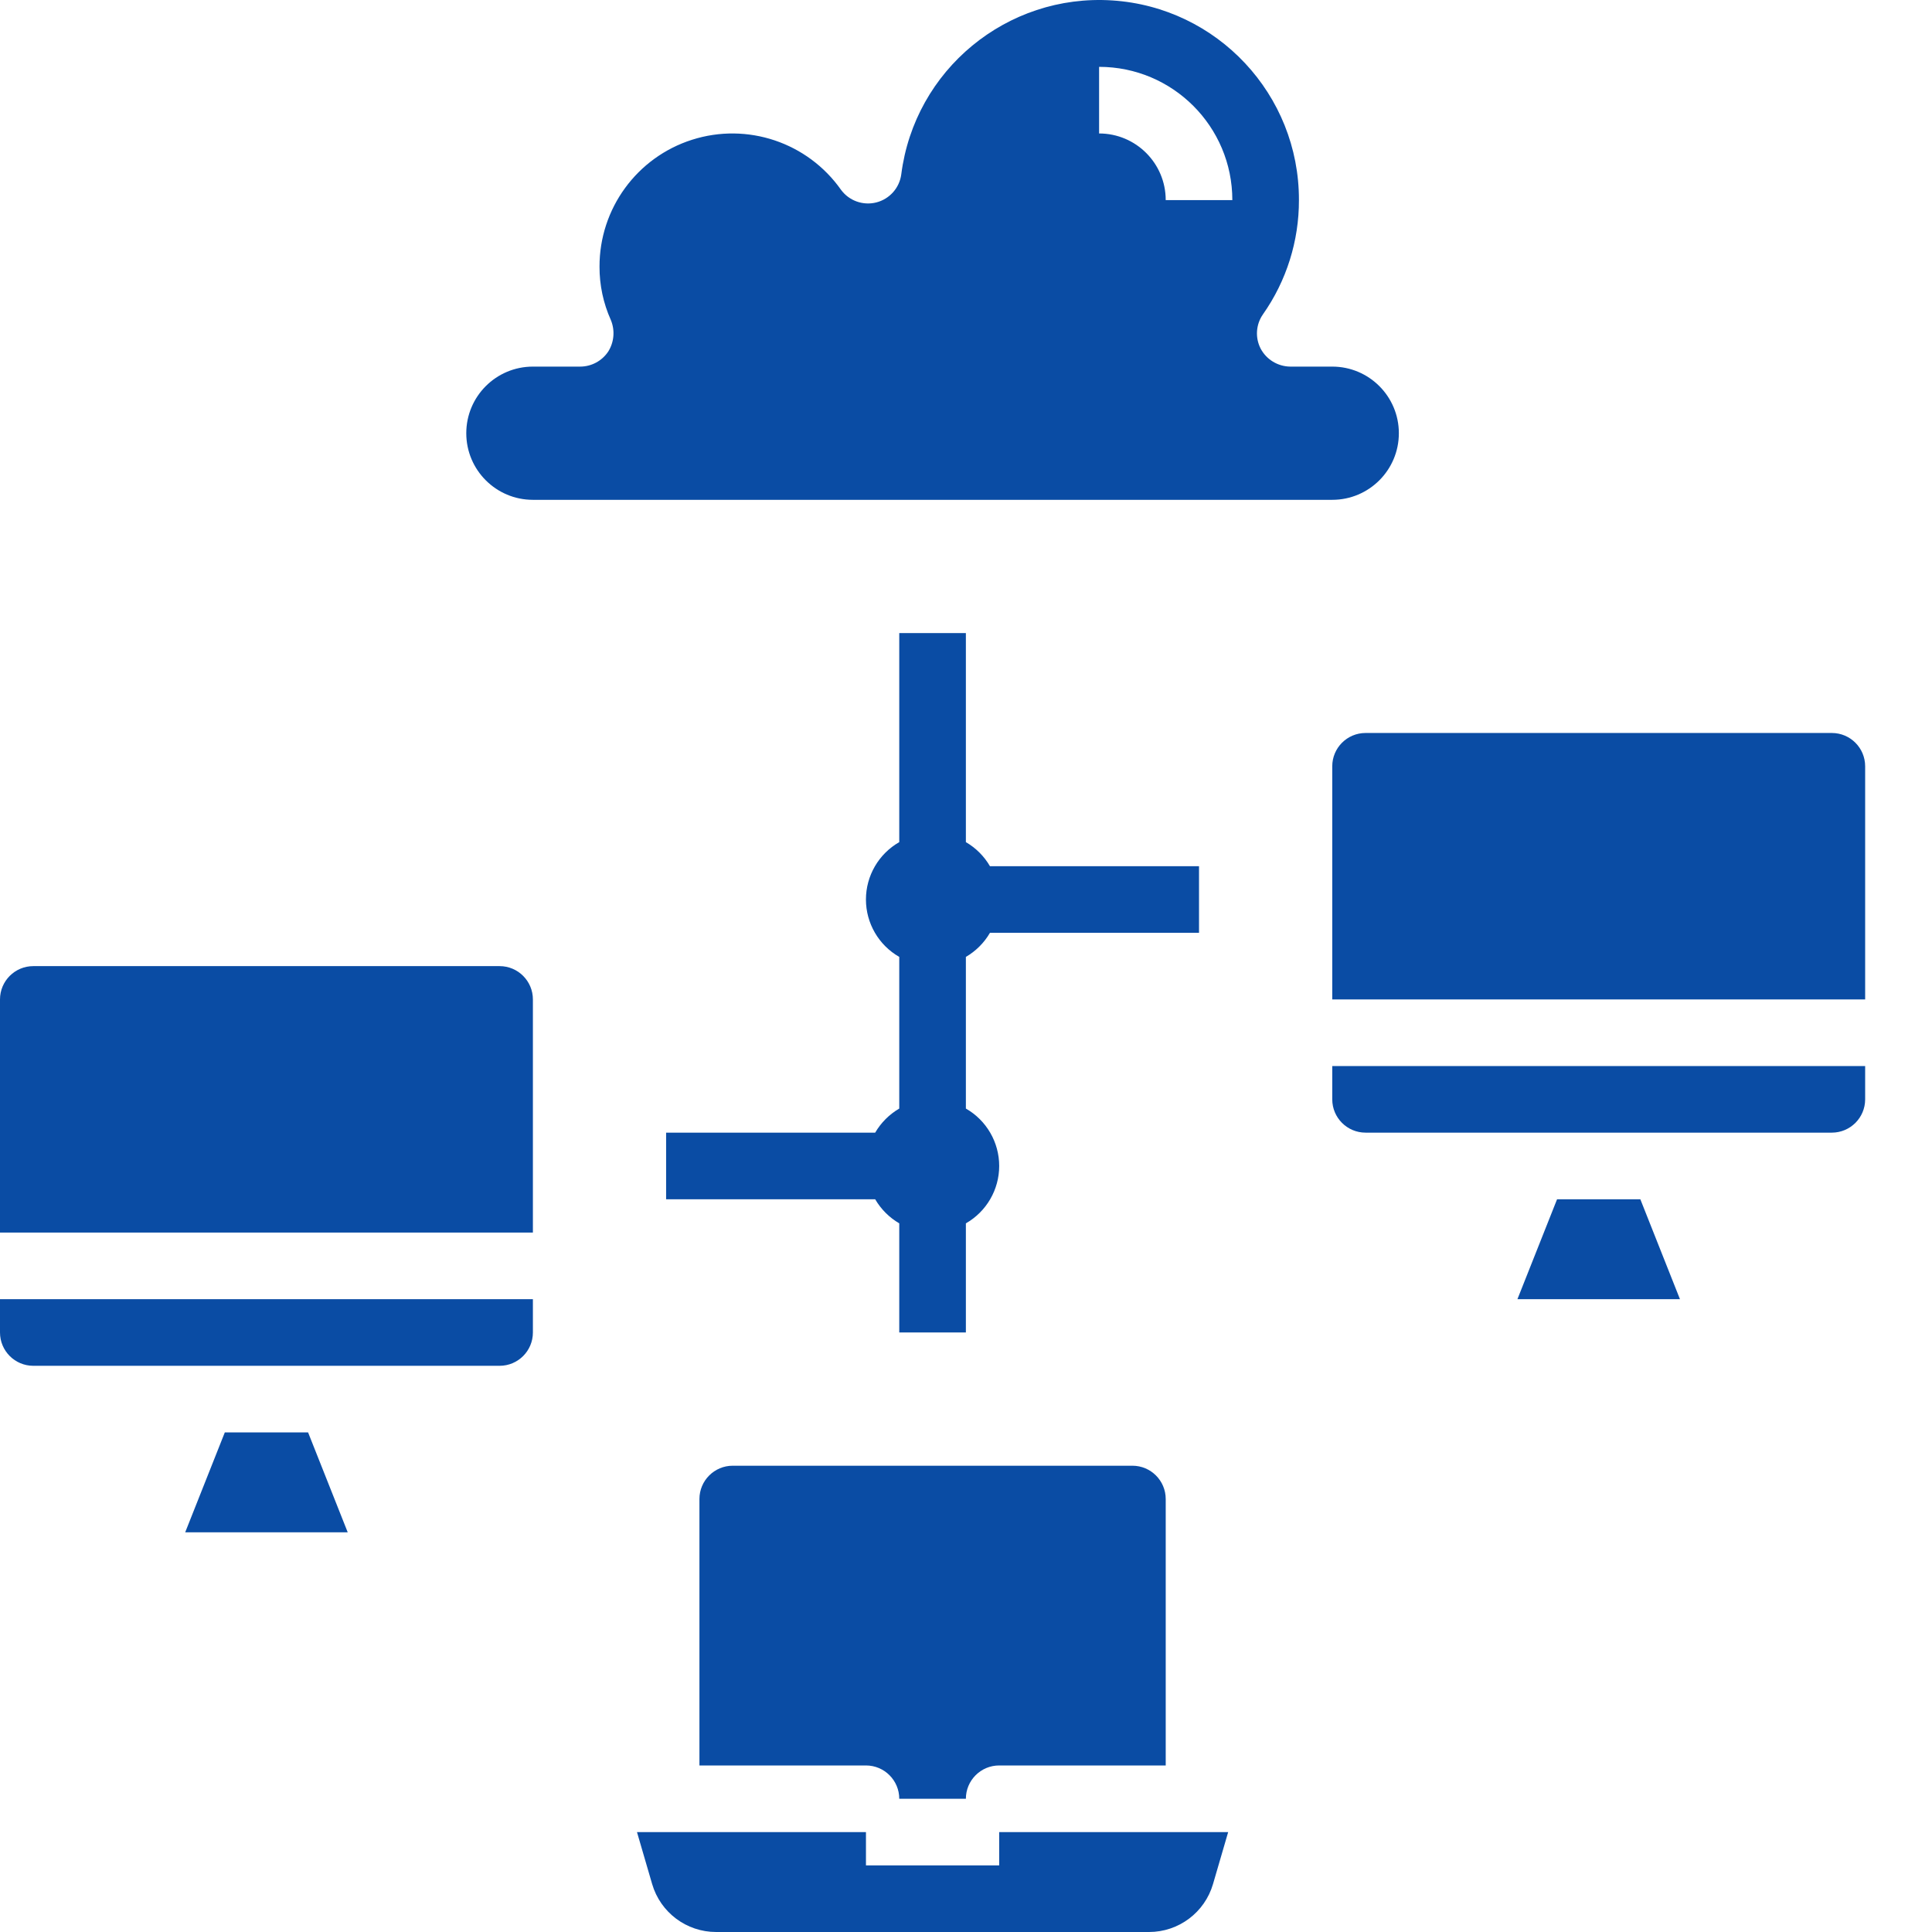 <?xml version="1.0" encoding="UTF-8"?>
<svg width="110px" height="110px" viewBox="0 0 110 110" version="1.1" xmlns="http://www.w3.org/2000/svg" xmlns:xlink="http://www.w3.org/1999/xlink">
    <title>PatientAnalytics_datasources@svg</title>
    <g id="PatientAnalytics_datasources" stroke="none" stroke-width="1" fill="none" fill-rule="evenodd">
        <g id="computing" transform="translate(0, -0)" fill="#0a4ca4" fill-rule="nonzero">
            <path d="M28.445,55.007 L1.896,55.007 C0.849,55.007 0,55.856 0,56.903 L0,70.177 L30.341,70.177 L30.341,56.903 C30.341,55.856 29.492,55.007 28.445,55.007 Z" id="Path"></path>
            <path d="M0,75.866 C0,76.914 0.849,77.763 1.896,77.763 L28.445,77.763 C29.492,77.763 30.341,76.914 30.341,75.866 L30.341,73.97 L0,73.97 L0,75.866 Z" id="Path"></path>
            <path d="M66.371,100.518 L66.371,85.348 C66.371,84.301 65.522,83.452 64.475,83.452 L41.719,83.452 C40.672,83.452 39.823,84.301 39.823,85.348 L39.823,100.518 L49.304,100.518 C50.351,100.518 51.2,101.367 51.2,102.415 L54.993,102.415 C54.993,101.367 55.842,100.518 56.889,100.518 L66.371,100.518 Z" id="Path"></path>
            <polygon id="Path" points="12.8 81.555 10.544 87.244 19.798 87.244 17.541 81.555"></polygon>
            <path d="M104.297,41.733 L77.749,41.733 C76.702,41.733 75.853,42.582 75.853,43.629 L75.853,56.903 L106.194,56.903 L106.194,43.629 C106.194,42.582 105.345,41.733 104.297,41.733 Z" id="Path"></path>
            <path d="M30.341,28.458 L75.853,28.458 C77.947,28.458 79.645,26.76 79.645,24.666 C79.645,22.571 77.947,20.873 75.853,20.873 L73.463,20.873 C72.756,20.866 72.108,20.474 71.776,19.849 C71.454,19.224 71.505,18.472 71.908,17.896 C73.247,15.992 73.962,13.719 73.956,11.392 C73.969,5.389 69.312,0.41 63.321,0.024 C57.331,-0.362 52.072,3.976 51.314,9.931 C51.21,10.703 50.647,11.334 49.892,11.526 C49.138,11.717 48.342,11.432 47.882,10.804 C45.979,8.107 42.548,6.955 39.403,7.957 C36.258,8.959 34.126,11.884 34.134,15.184 C34.13,16.23 34.35,17.265 34.778,18.218 C35.024,18.808 34.968,19.48 34.627,20.02 C34.271,20.552 33.674,20.872 33.034,20.873 L30.341,20.873 C28.246,20.873 26.548,22.571 26.548,24.666 C26.548,26.76 28.246,28.458 30.341,28.458 L30.341,28.458 Z M62.578,3.806 C66.768,3.806 70.164,7.202 70.164,11.392 L66.371,11.392 C66.371,9.297 64.673,7.599 62.578,7.599 L62.578,3.806 Z" id="Shape"></path>
            <path d="M75.853,62.592 C75.853,63.639 76.702,64.488 77.749,64.488 L104.297,64.488 C105.345,64.488 106.194,63.639 106.194,62.592 L106.194,60.696 L75.853,60.696 L75.853,62.592 Z" id="Path"></path>
            <polygon id="Path" points="88.653 68.281 86.396 73.97 95.65 73.97 93.394 68.281"></polygon>
            <path d="M56.364,53.111 L68.267,53.111 L68.267,49.318 L56.364,49.318 C56.034,48.75 55.561,48.277 54.993,47.947 L54.993,36.044 L51.2,36.044 L51.2,47.947 C50.028,48.617 49.303,49.864 49.303,51.214 C49.303,52.565 50.028,53.812 51.2,54.482 L51.2,63.117 C50.632,63.448 50.16,63.92 49.829,64.488 L37.926,64.488 L37.926,68.281 L49.829,68.281 C50.16,68.849 50.632,69.322 51.2,69.652 L51.2,75.866 L54.993,75.866 L54.993,69.652 C56.166,68.982 56.89,67.735 56.89,66.385 C56.89,65.034 56.166,63.787 54.993,63.117 L54.993,54.482 C55.561,54.151 56.034,53.679 56.364,53.111 L56.364,53.111 Z" id="Path"></path>
            <path d="M49.304,104.311 L49.304,106.207 L56.889,106.207 L56.889,104.311 L69.927,104.311 L69.064,107.269 C68.592,108.887 67.108,110 65.423,110 L40.771,110 C39.085,110 37.602,108.887 37.13,107.269 L36.267,104.311 L49.304,104.311 Z" id="Path"></path>
        </g>
    </g>
</svg>